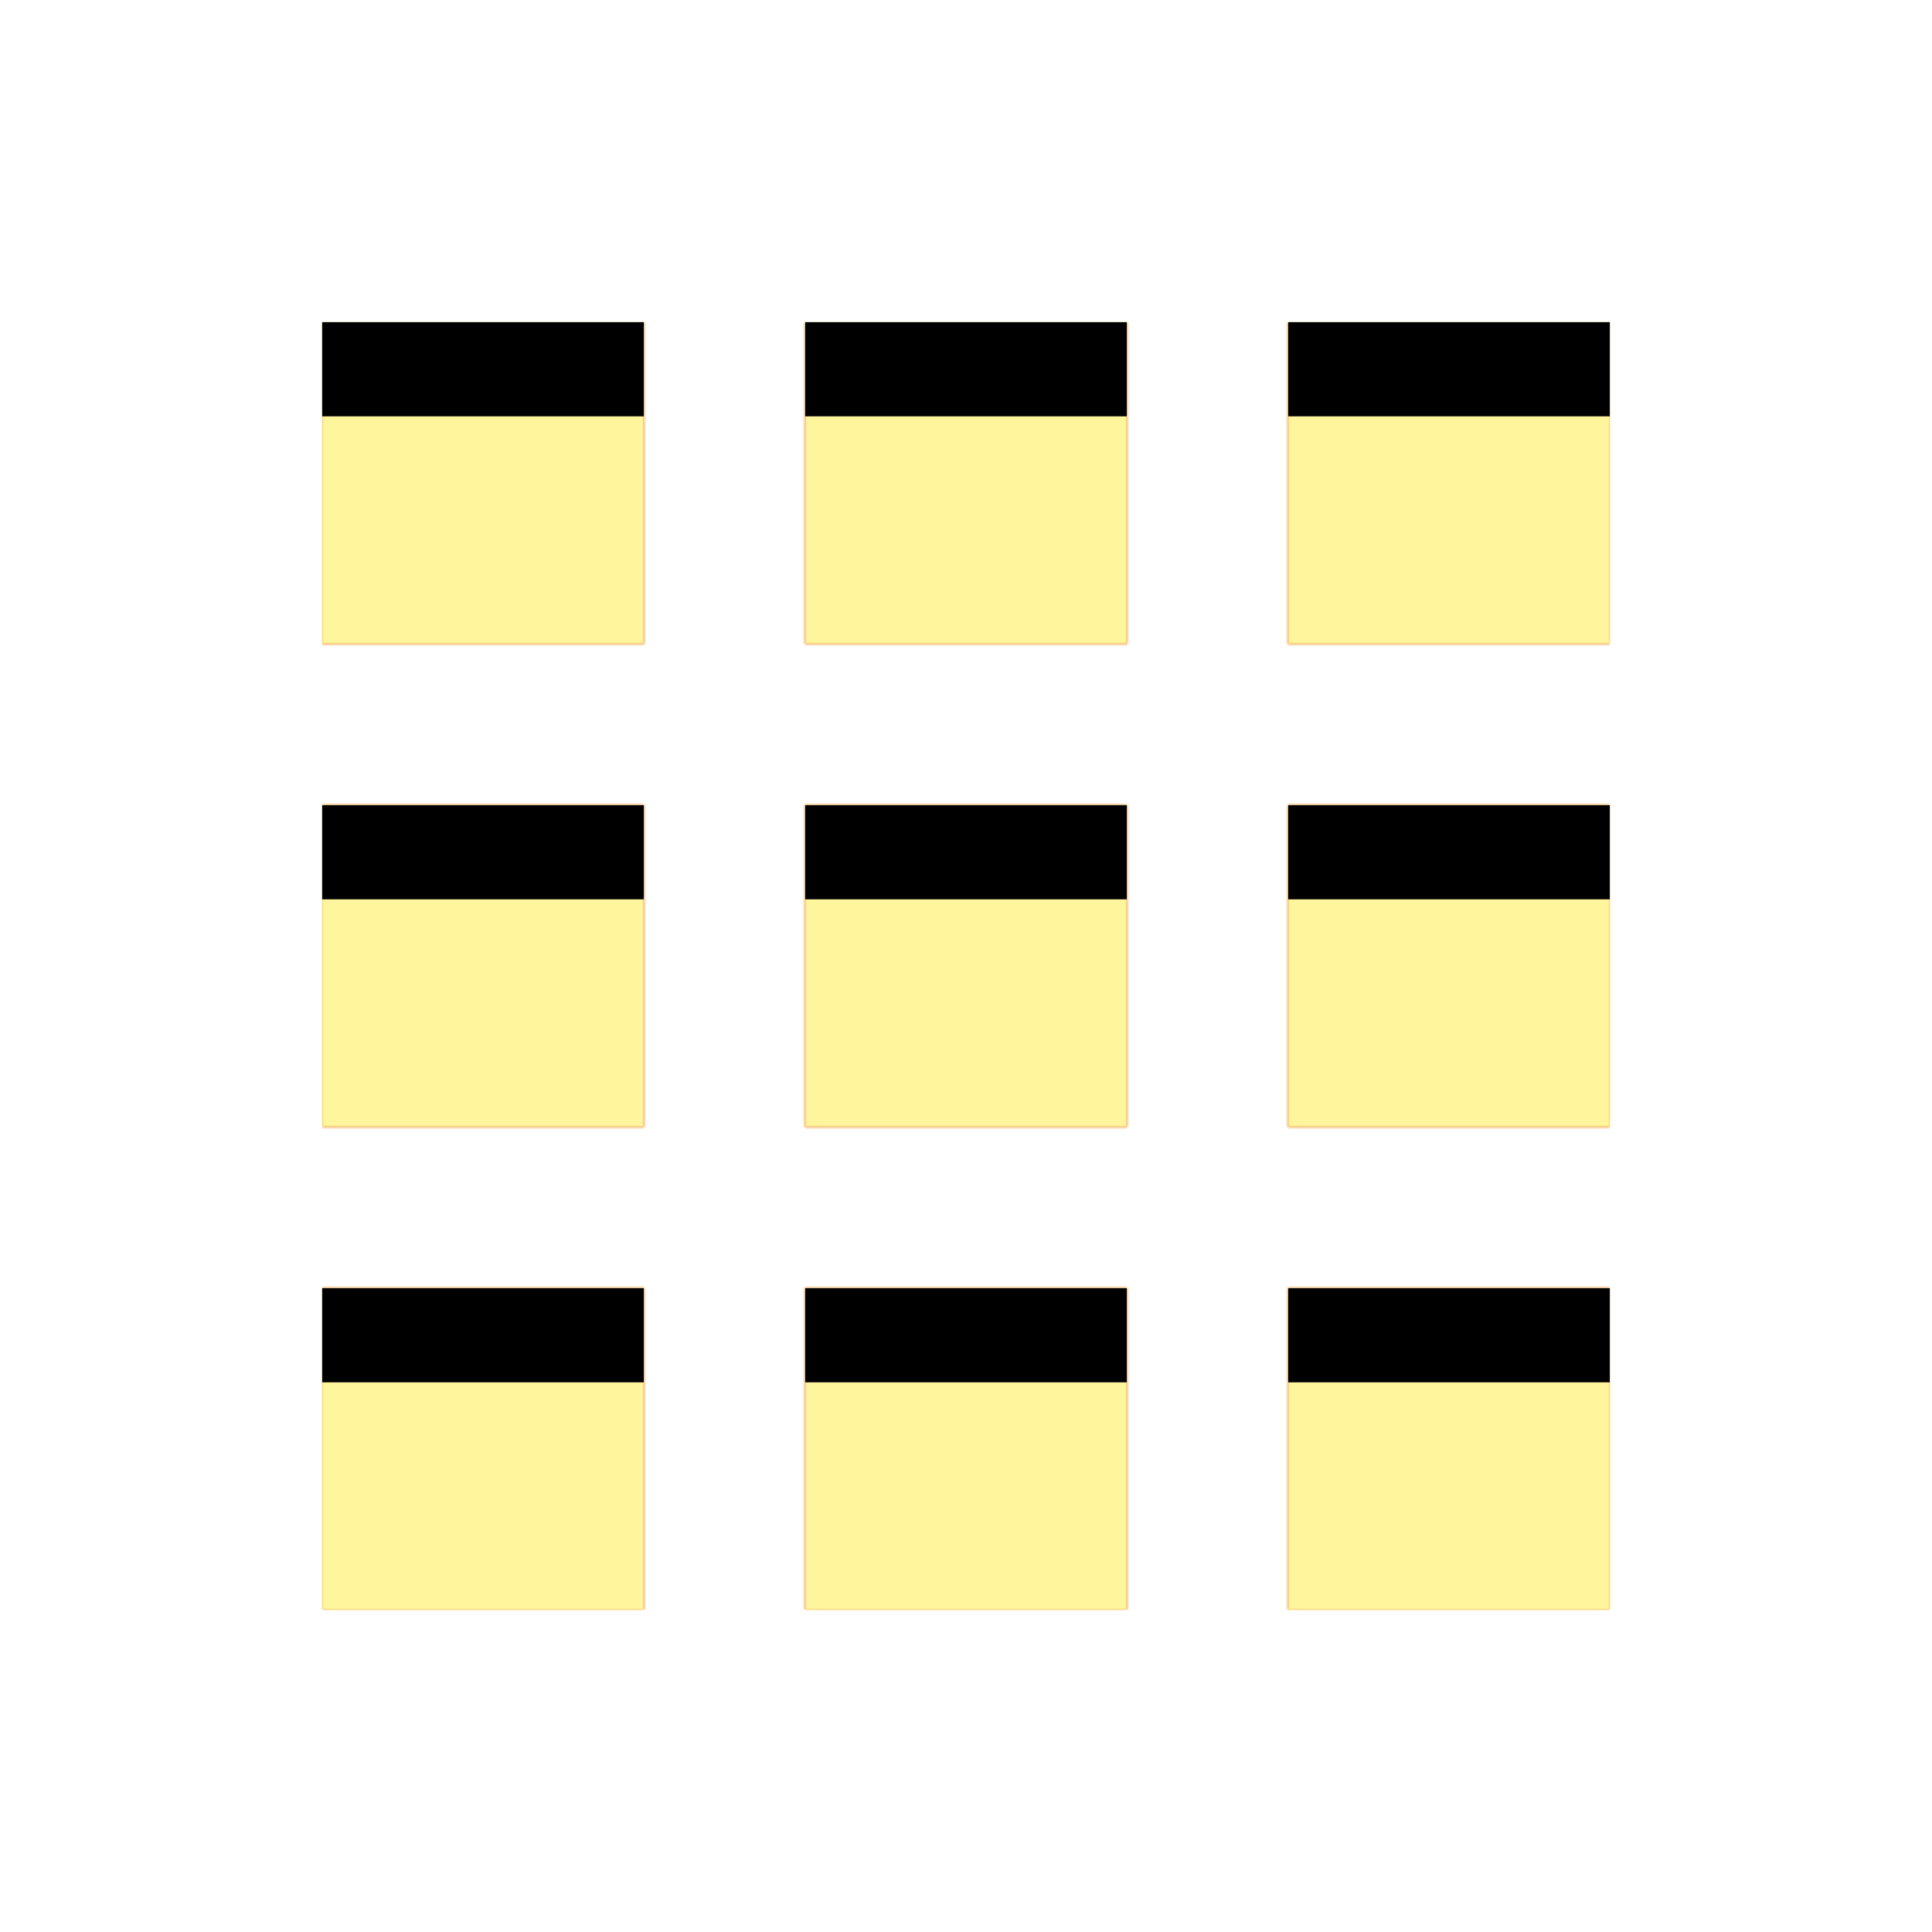 <svg version="1.1" xmlns="http://www.w3.org/2000/svg" xmlns:xlink="http://www.w3.org/1999/xlink" viewBox="0,0,1024,1024">
	<!-- Color names: teamapps-color-1, teamapps-color-2, teamapps-color-3 -->
	<desc>apps icon - Licensed under Apache License v2.0 (http://www.apache.org/licenses/LICENSE-2.0) - Created with Iconfu.com - Derivative work of Material icons (Copyright Google Inc.)</desc>
	<defs>
		<clipPath id="clip-K0fvtVOm">
			<path d="M170.67,170.67h170.66v170.66h-170.66zM170.67,682.67h170.66v170.66h-170.66zM170.67,426.67h170.66v170.66h-170.66zM853.33,170.67v170.66h-170.66v-170.66zM426.67,170.67h170.66v170.66h-170.66zM426.67,682.67h170.66v170.66h-170.66zM426.67,426.67h170.66v170.66h-170.66zM682.67,426.67h170.66v170.66h-170.66zM682.67,682.67h170.66v170.66h-170.66z"/>
		</clipPath>
		<linearGradient x1="0" y1="1024" x2="1024" y2="0" id="color-83TINIQV" gradientUnits="userSpaceOnUse">
			<stop offset="0.2" stop-color="#000000"/>
			<stop offset="0.8" stop-color="#ffffff"/>
		</linearGradient>
		<radialGradient cx="0" cy="0" r="1448.15" id="color-MFlR4y0h" gradientUnits="userSpaceOnUse">
			<stop offset="0.07" stop-color="#ffffff"/>
			<stop offset="0.75" stop-color="#000000"/>
		</radialGradient>
		<filter id="filter-h4fsT1H2" color-interpolation-filters="sRGB">
			<feOffset/>
		</filter>
		<filter id="filter-KdhrMlCX" x="0%" y="0%" width="100%" height="100%" color-interpolation-filters="sRGB">
			<feColorMatrix values="1 0 0 0 0 0 1 0 0 0 0 0 1 0 0 0 0 0 0.05 0" in="SourceGraphic"/>
			<feOffset dy="20"/>
			<feGaussianBlur stdDeviation="11" result="blur0"/>
			<feColorMatrix values="1 0 0 0 0 0 1 0 0 0 0 0 1 0 0 0 0 0 0.07 0" in="SourceGraphic"/>
			<feOffset dy="30"/>
			<feGaussianBlur stdDeviation="20" result="blur1"/>
			<feMerge>
				<feMergeNode in="blur0"/>
				<feMergeNode in="blur1"/>
			</feMerge>
		</filter>
		<mask id="mask-1XcNkcai">
			<rect fill="url(#color-83TINIQV)" x="170.67" y="170.67" width="682.66" height="682.66"/>
		</mask>
		<mask id="mask-61PNNMSY">
			<path d="M170.67,170.67h170.66v170.66h-170.66zM170.67,682.67h170.66v170.66h-170.66zM170.67,426.67h170.66v170.66h-170.66zM853.33,170.67v170.66h-170.66v-170.66zM426.67,170.67h170.66v170.66h-170.66zM426.67,682.67h170.66v170.66h-170.66zM426.67,426.67h170.66v170.66h-170.66zM682.67,426.67h170.66v170.66h-170.66zM682.67,682.67h170.66v170.66h-170.66z" fill="url(#color-MFlR4y0h)"/>
		</mask>
		<mask id="mask-YuPZyGMV">
			<path d="M170.67,170.67h170.66v170.66h-170.66zM170.67,682.67h170.66v170.66h-170.66zM170.67,426.67h170.66v170.66h-170.66zM853.33,170.67v170.66h-170.66v-170.66zM426.67,170.67h170.66v170.66h-170.66zM426.67,682.67h170.66v170.66h-170.66zM426.67,426.67h170.66v170.66h-170.66zM682.67,426.67h170.66v170.66h-170.66zM682.67,682.67h170.66v170.66h-170.66z" fill="#ffffff"/>
		</mask>
	</defs>
	<g fill="none" fill-rule="nonzero" style="mix-blend-mode: normal">
		<g mask="url(#mask-YuPZyGMV)">
			<g color="#ffc107" class="teamapps-color-2">
				<rect x="170.67" y="170.67" width="682.66" height="682.66" fill="currentColor"/>
			</g>
			<g color="#e65100" class="teamapps-color-3" mask="url(#mask-1XcNkcai)">
				<rect x="170.67" y="170.67" width="682.66" height="682.66" fill="currentColor"/>
			</g>
		</g>
		<g filter="url(#filter-h4fsT1H2)" mask="url(#mask-61PNNMSY)">
			<g color="#fff59d" class="teamapps-color-1">
				<rect x="170.67" y="170.67" width="682.66" height="682.66" fill="currentColor"/>
			</g>
		</g>
		<g clip-path="url(#clip-K0fvtVOm)">
			<path d="M77.67,896.33v-868.66h868.66v868.66zM170.67,341.33h170.66v-170.66h-170.66zM170.67,853.33h170.66v-170.66h-170.66zM170.67,597.33h170.66v-170.66h-170.66zM682.67,170.67v170.66h170.66v-170.66zM426.67,341.33h170.66v-170.66h-170.66zM426.67,853.33h170.66v-170.66h-170.66zM426.67,597.33h170.66v-170.66h-170.66zM682.67,597.33h170.66v-170.66h-170.66zM682.67,853.33h170.66v-170.66h-170.66z" fill="#000000" filter="url(#filter-KdhrMlCX)"/>
		</g>
	</g>
</svg>